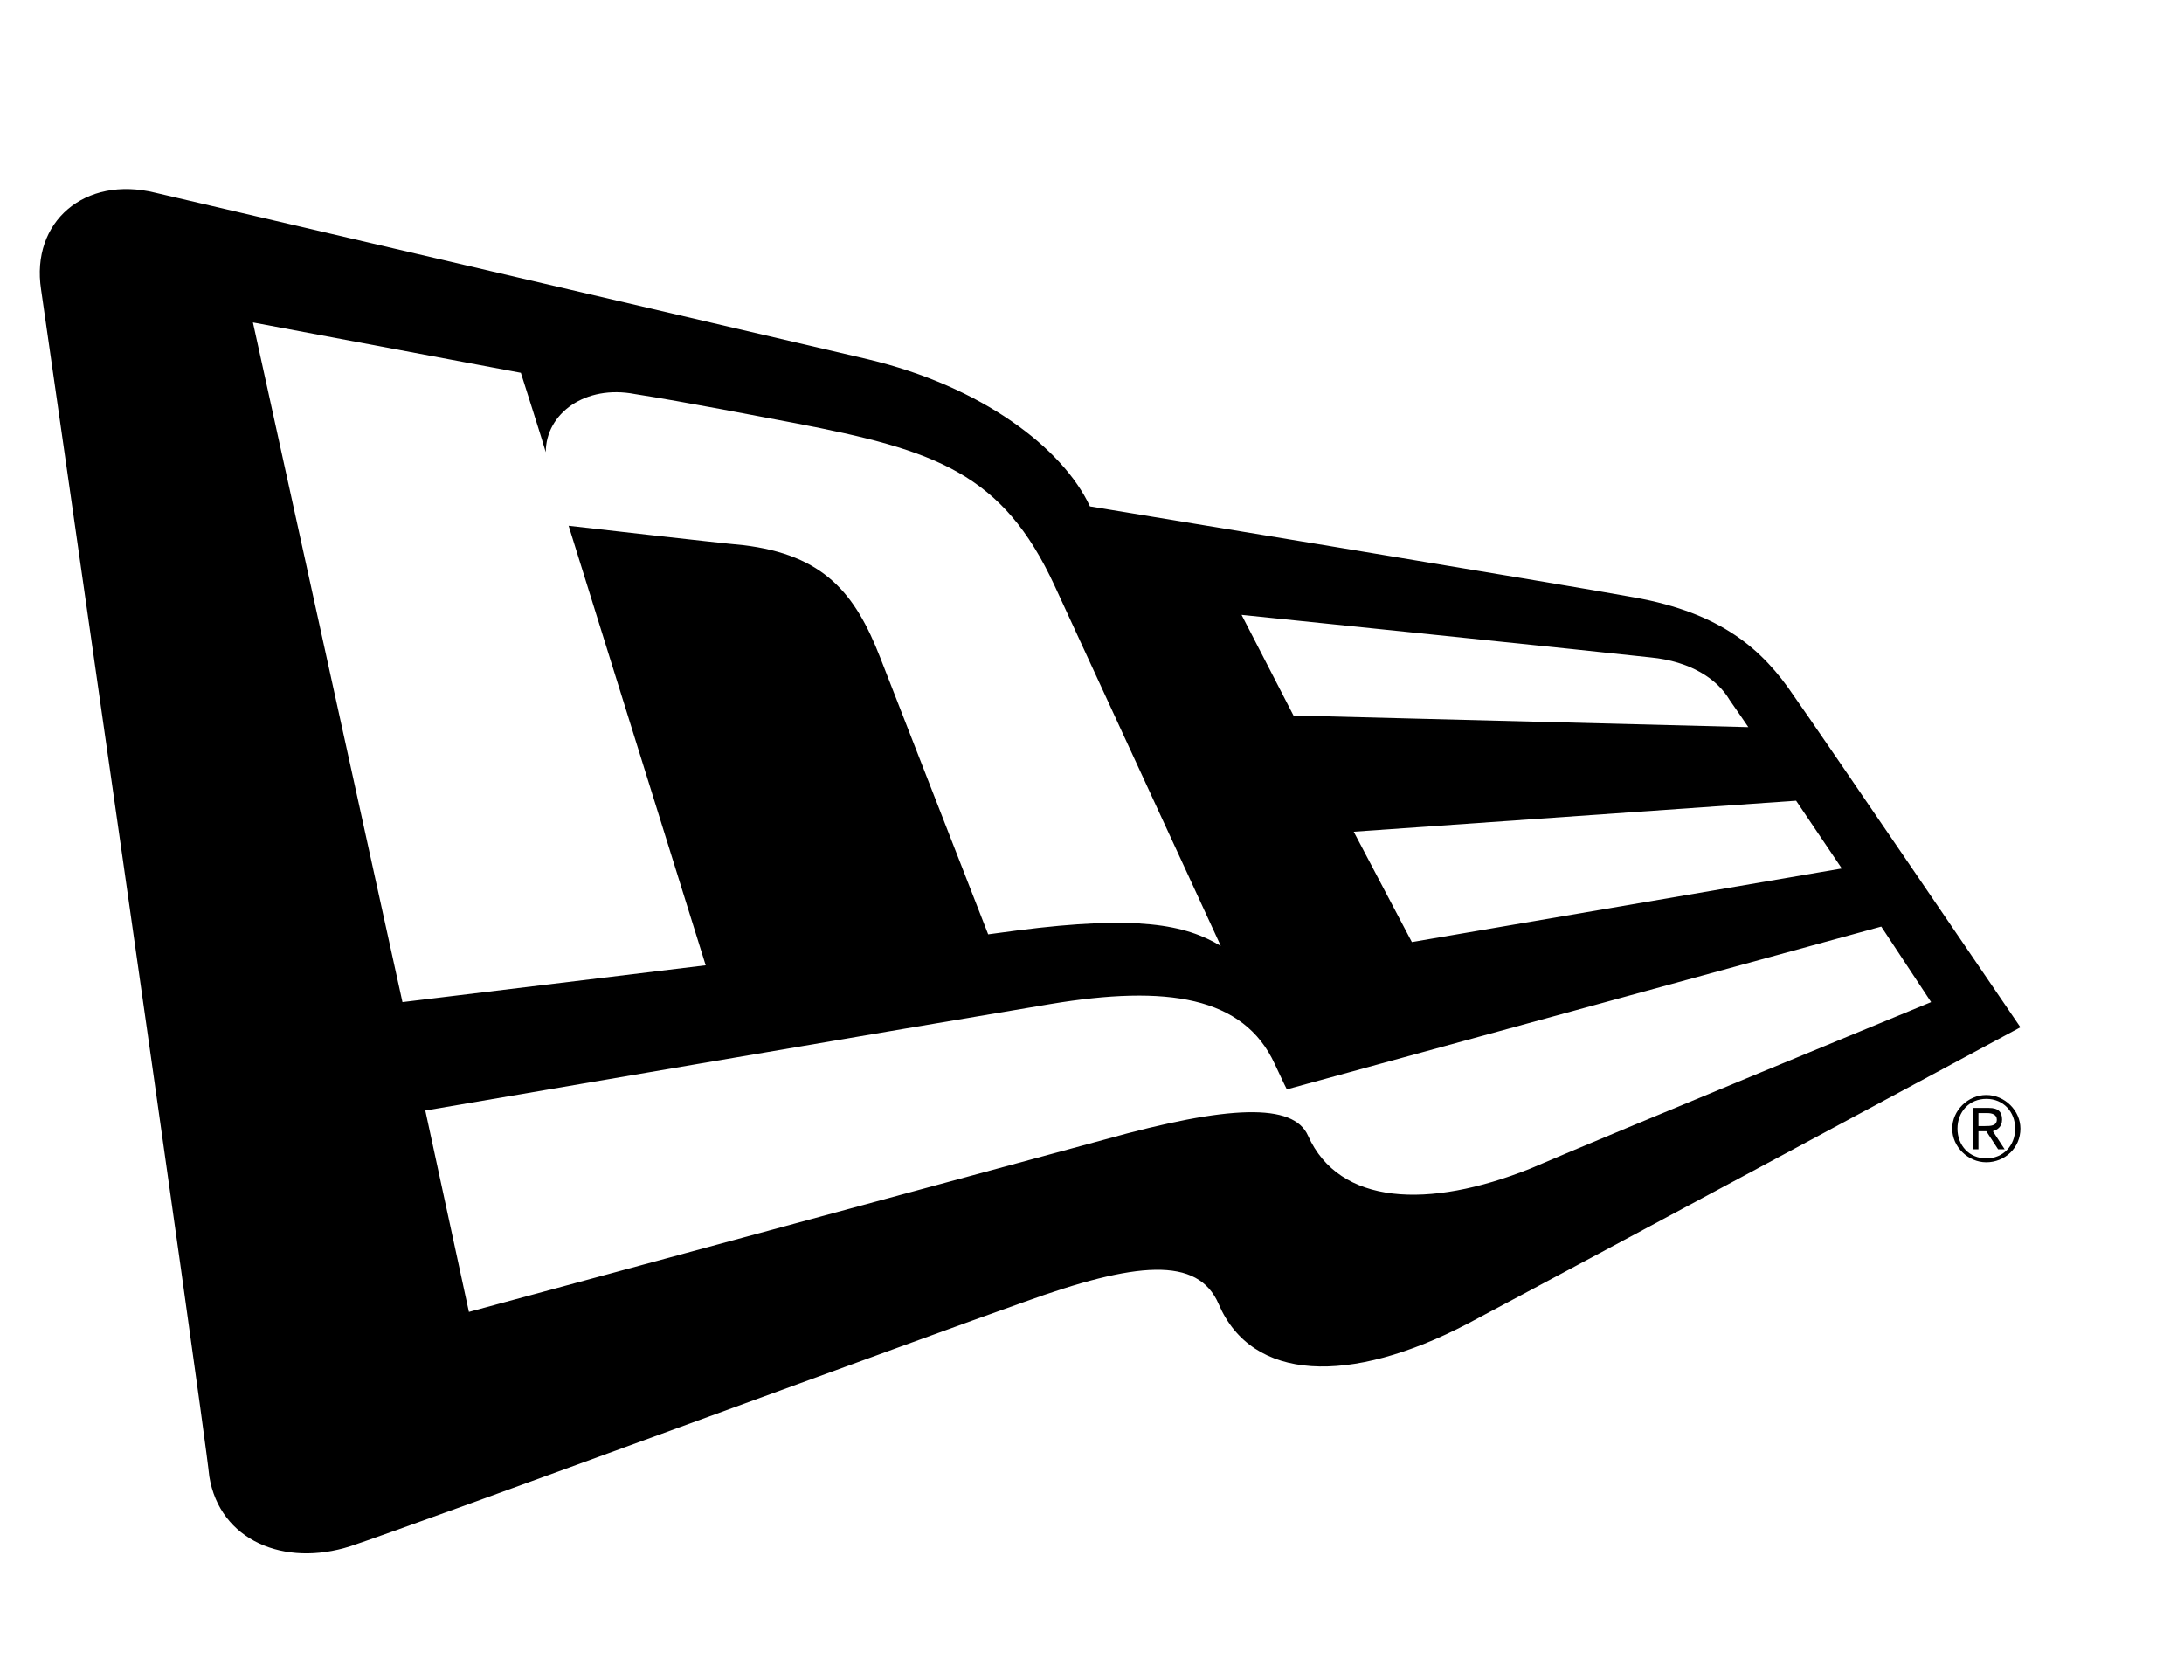 <svg width="65" height="50" viewBox="40 15 55 95" fill="none" xmlns="http://www.w3.org/2000/svg">
	<path d="M37.904 44.729C37.904 44.729 46.478 45.715 47.77 45.824C52.35 46.371 54.112 48.561 55.521 52.175C56.931 55.788 61.629 67.832 61.629 67.832L63.273 67.612C70.085 66.737 72.786 67.284 74.783 68.488L65.387 48.123C62.451 41.773 58.692 40.459 50.706 38.926C48.944 38.598 44.481 37.722 41.663 37.284C38.844 36.736 36.612 38.379 36.612 40.569C36.495 40.131 35.203 36.08 35.203 36.08L20.052 33.233L28.508 71.664L45.656 69.583L37.904 44.729ZM104.614 56.116C104.614 56.116 103.792 54.912 103.557 54.583C102.853 53.379 101.326 52.393 99.094 52.175C97.215 51.956 75.957 49.766 75.957 49.766L78.893 55.459L104.614 56.116ZM85.588 68.269L109.9 64.109L107.316 60.277L82.299 62.029L85.588 68.269ZM77.836 75.167C76.075 71.335 71.729 70.678 65.152 71.773C58.575 72.868 29.8 77.795 29.8 77.795L32.267 89.182L68.206 79.437C75.252 77.467 78.893 77.357 79.716 79.218C81.477 83.16 86.528 83.379 92.282 81.08C96.863 79.109 114.95 71.664 114.95 71.664L112.131 67.394L78.541 76.591C78.541 76.7 78.306 76.153 77.836 75.167ZM88.759 89.839C82.064 93.343 76.544 93.124 74.665 88.744C73.491 86.007 69.967 86.335 63.625 88.635C58.927 90.277 29.213 101.226 25.572 102.43C21.814 103.635 18.173 102.102 17.586 98.489C17.233 94.985 8.073 31.371 8.073 31.371C7.485 27.539 10.539 24.912 14.532 25.897L54.817 35.313C61.276 36.846 65.857 40.35 67.383 43.634C67.383 43.634 94.631 48.123 98.155 48.78C103.088 49.656 105.437 51.736 107.198 54.364C108.373 56.007 120 73.087 120 73.087C120 73.087 94.749 86.664 88.759 89.839Z" fill="black">
	</path>
	<path d="M120 78.818C120 79.916 119.11 80.721 118.071 80.721C117.033 80.721 116.143 79.843 116.143 78.818C116.143 77.794 117.033 76.916 118.071 76.916C119.11 76.916 120 77.794 120 78.818ZM119.703 78.818C119.703 77.867 119.036 77.135 118.071 77.135C117.107 77.135 116.44 77.867 116.44 78.818C116.44 79.77 117.107 80.501 118.071 80.501C119.036 80.501 119.703 79.77 119.703 78.818ZM117.626 79.989H117.33V77.647H118.22C118.739 77.647 118.962 77.867 118.962 78.306C118.962 78.745 118.665 78.891 118.442 78.965L119.11 79.989H118.739L118.071 78.965H117.626V79.989ZM117.997 78.672C118.294 78.672 118.665 78.672 118.665 78.306C118.665 78.013 118.368 77.94 118.146 77.94H117.626V78.672H117.997Z" fill="black">
	</path>
</svg>
